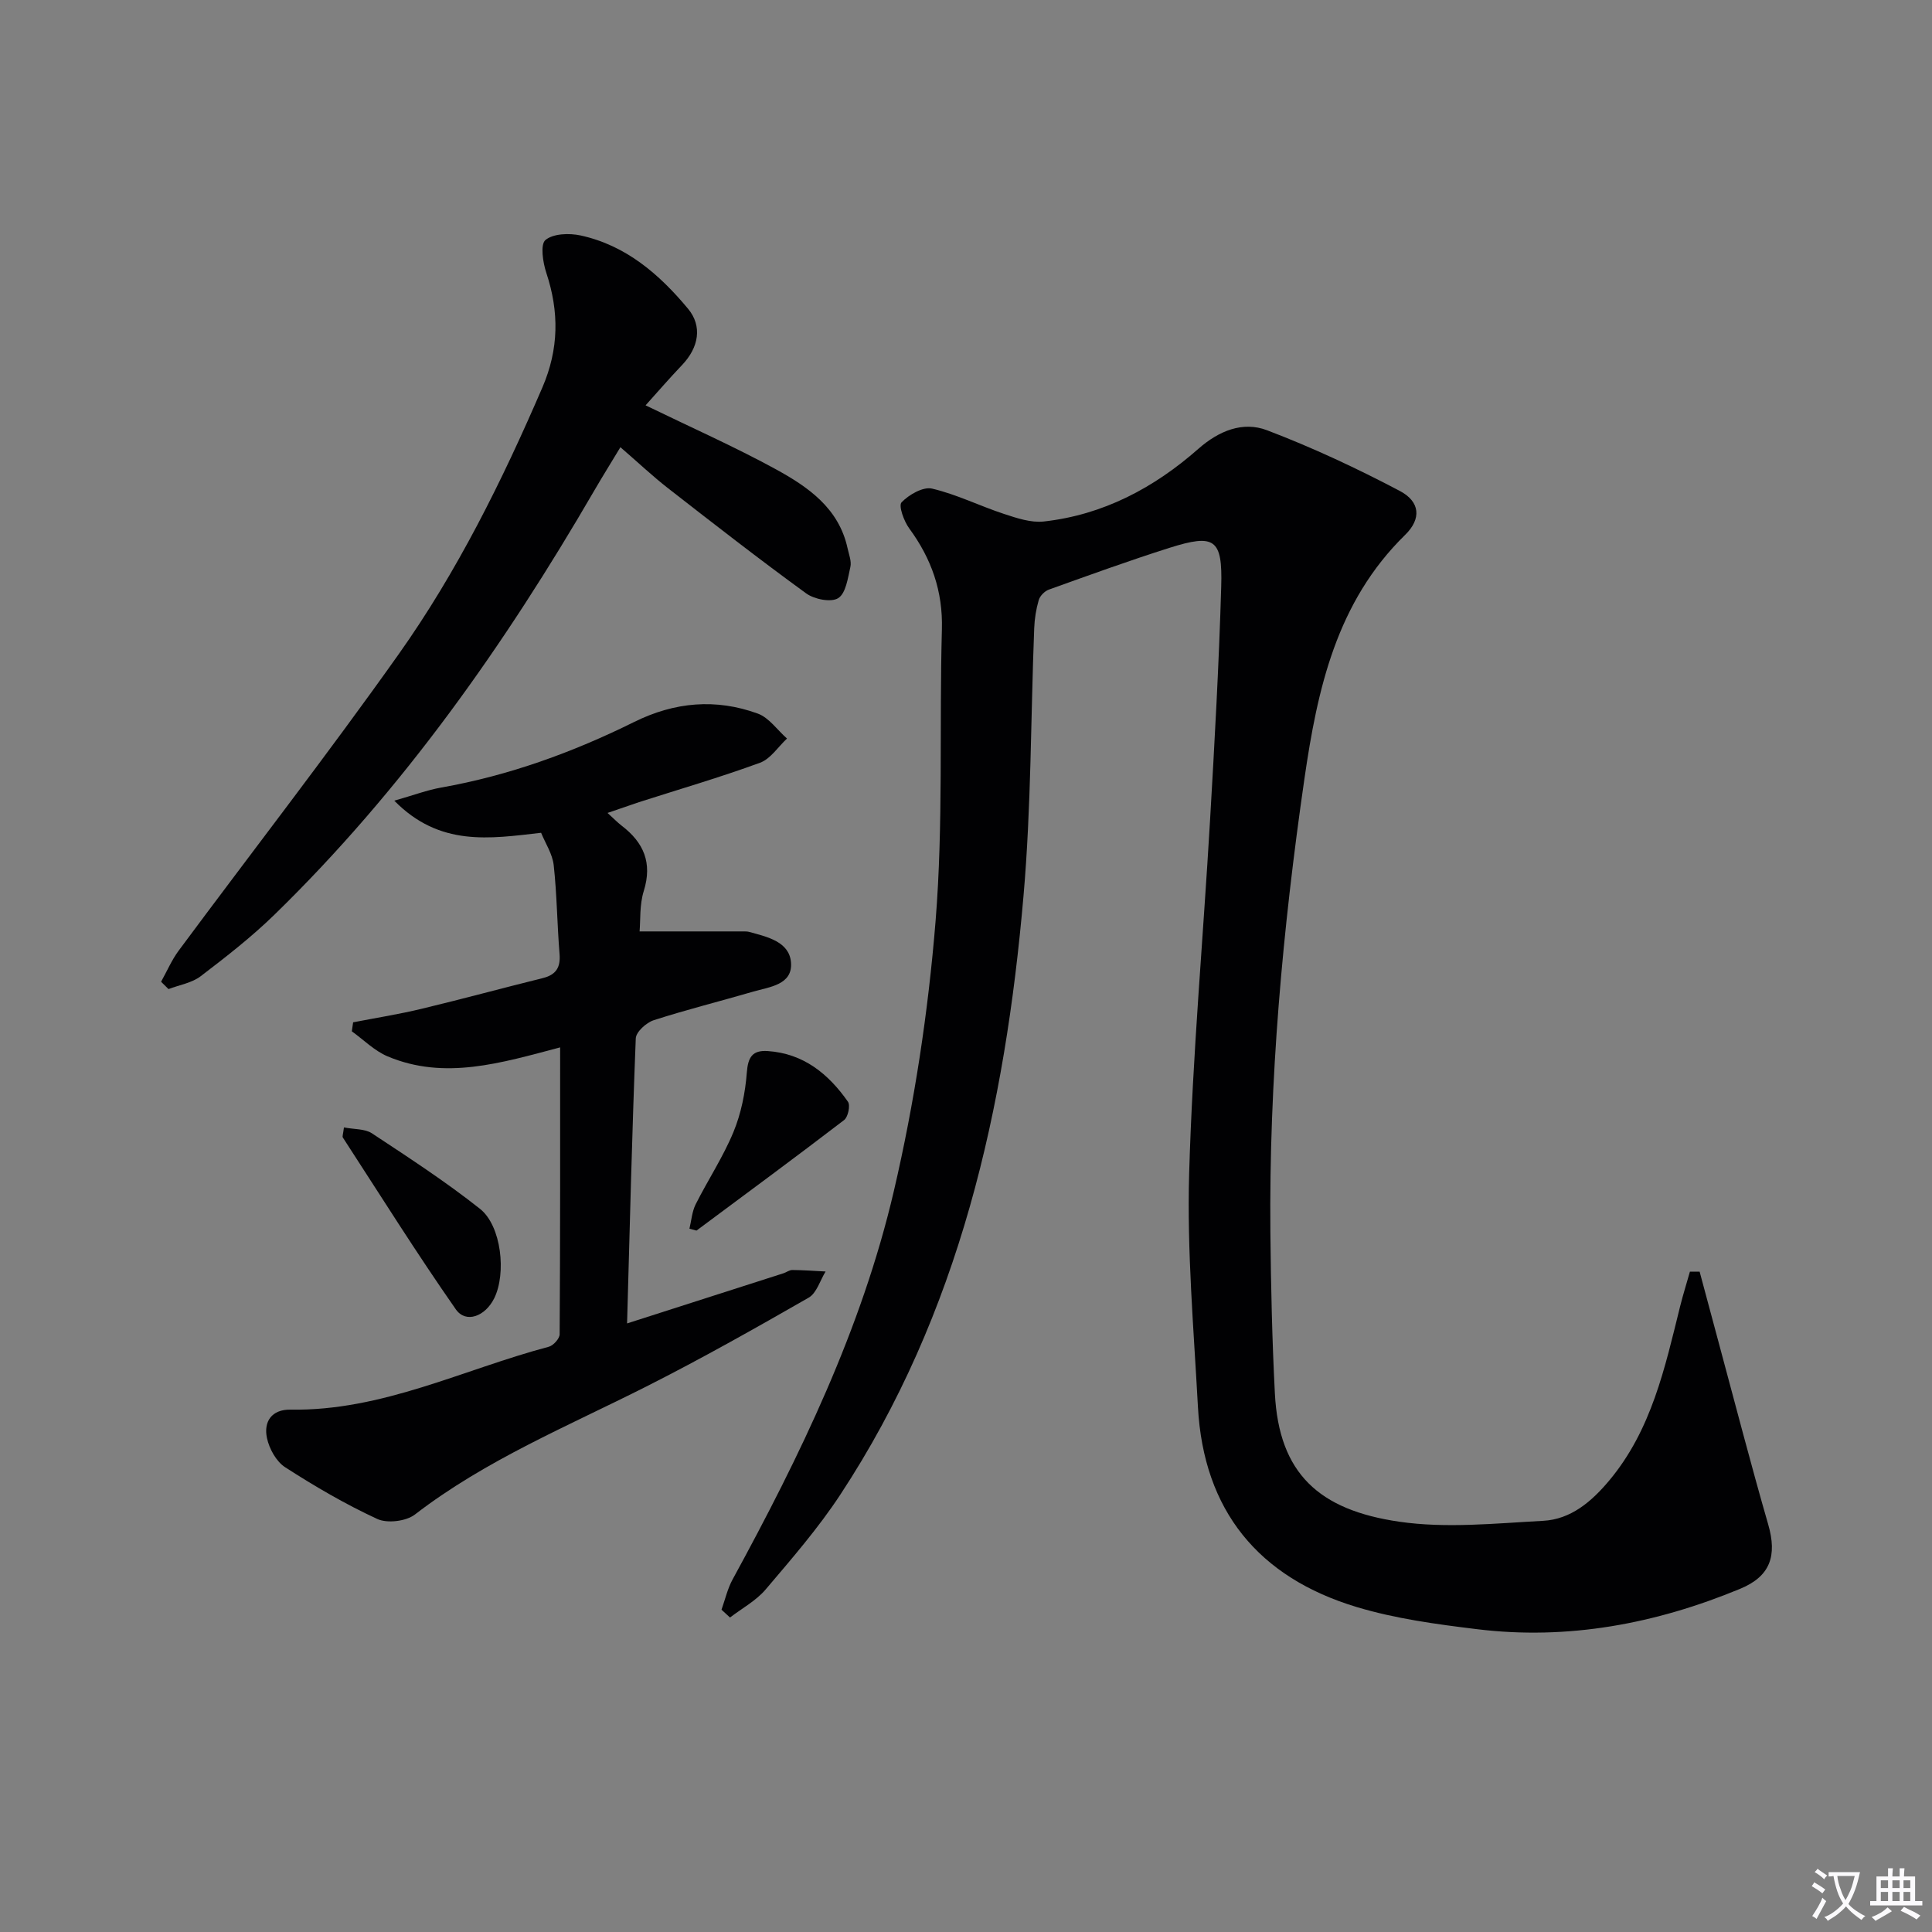 <svg enable-background="new 0 0 400 400" viewBox="0 0 400 400" xmlns="http://www.w3.org/2000/svg"><rect x="0" y="0" width="400" height="400" fill="#808080" stroke="none"/><path d="m377.9 391.2c-.2.3-.4.5-.6.8-.7-.6-1.4-1-2.2-1.5.2-.3.4-.5.5-.8.6.4 1.4.8 2.3 1.5zm-1.8 6.1c-.2-.2-.5-.4-.9-.6.4-.6.8-1.2 1.2-1.9s.7-1.3.9-1.9c.3.3.5.5.8.7-.7 1.3-1.4 2.6-2 3.7zm2.2-9c-.3.3-.5.5-.6.8-.6-.6-1.3-1.1-2-1.5.3-.3.5-.5.6-.7.6.5 1.3.9 2 1.4zm.3.2v-.9h2 4.5c-.3 1.3-.6 2.5-1 3.6s-.9 2.1-1.4 3c.4.5 1 1 1.6 1.4s1.2.8 1.9 1.1c-.3.2-.5.4-.8.8-.4-.3-1-.7-1.6-1.2s-1.2-1.1-1.6-1.6c-.5.6-1.1 1.1-1.7 1.6s-1.4.9-2.1 1.4c-.1-.3-.3-.5-.7-.8.6-.2 1.2-.5 1.9-1s1.4-1.1 2-1.8c-.5-.8-.9-1.6-1.2-2.5s-.6-2-.8-3.2c-.4.1-.7.1-1 .1zm2.5 2.7c.3 1 .7 1.7 1 2.2.3-.5.6-1.1 1-2s.6-1.9.9-3h-3.2-.4c.1.9.3 1.8.7 2.8z" fill="#fbfafc"/><path d="m396.5 388.5v1.5 3.6h1.5v.9c-.4 0-1 0-1.7 0h-7.9c-.5 0-.9 0-1.2 0v-.9h1.3v-3.5c0-.7 0-1.2 0-1.6h2.4c0-.8 0-1.4 0-1.7h1c0 .3-.1.8-.1 1.7h1.5c0-.8 0-1.4 0-1.7h1c0 .3-.1.9-.1 1.7zm-8.2 9.2c-.2-.3-.5-.5-.8-.8.8-.3 1.4-.6 1.9-.9s1-.7 1.4-1.1c.3.3.6.5.9.8-1.6 1-2.8 1.6-3.4 2zm2.6-6.8v-1.6h-1.5v1.6zm0 2.7v-1.9h-1.5v1.9zm2.4-2.7v-1.6h-1.5v1.6zm0 2.7v-1.9h-1.5v1.9zm.2 2 .7-.8c.4.2.9.5 1.6.8s1.3.7 1.8 1c-.3.3-.5.5-.8.8-.4-.3-1.5-1-3.3-1.8zm2-4.7v-1.6h-1.4v1.6zm0 2.7v-1.9h-1.4v1.9z" fill="#fbfafc"/><g fill="#010103"><path d="m149.38 333.27c.75-2.1 1.24-4.33 2.3-6.27 13.97-25.6 26.7-51.84 33.36-80.31 4.29-18.35 7.14-37.2 8.66-55.98 1.62-20.03.76-40.26 1.31-60.4.22-7.91-2.16-14.63-6.75-20.89-1.11-1.5-2.27-4.72-1.6-5.42 1.53-1.59 4.45-3.27 6.31-2.84 5.09 1.19 9.89 3.6 14.89 5.24 2.65.87 5.57 1.86 8.24 1.57 12.31-1.37 22.83-6.96 32-15.04 4.26-3.75 9.22-5.76 14.23-3.85 9.4 3.58 18.58 7.87 27.48 12.56 4.22 2.22 4.52 5.77 1.11 9.1-14.23 13.92-18.16 31.91-20.86 50.55-4.51 31.15-7.34 62.42-7.04 93.92.11 11.1.36 22.22.93 33.31.86 16.54 9.11 24.11 25.73 26.53 9.73 1.42 19.87.35 29.8-.18 5.76-.31 10.04-3.98 13.69-8.34 8.77-10.48 11.53-23.36 14.69-36.1.6-2.4 1.35-4.77 2.02-7.15h2.01c1.34 4.99 2.67 9.98 4.02 14.97 3.37 12.47 6.6 24.98 10.18 37.38 1.87 6.48.45 10.73-5.82 13.32-17.47 7.23-35.62 10.67-54.51 8.35-8.36-1.02-16.84-2.16-24.87-4.58-20.32-6.12-31.71-19.95-32.87-41.44-.87-16.1-2.28-32.24-1.82-48.31.71-24.42 2.91-48.78 4.33-73.18.94-16.11 1.84-32.22 2.31-48.35.29-9.9-1.36-10.97-10.73-8.01-8.39 2.66-16.67 5.67-24.95 8.64-.87.31-1.85 1.3-2.1 2.17-.55 1.89-.87 3.9-.94 5.88-.72 18.45-.61 36.96-2.21 55.33-3.81 43.97-13.22 86.43-37.95 124.03-4.56 6.93-10.06 13.26-15.44 19.6-1.99 2.34-4.89 3.9-7.38 5.81-.58-.52-1.17-1.07-1.76-1.62z"/><path d="m125.78 168.31c1.25 1.13 2.04 1.95 2.93 2.64 4.56 3.48 6.39 7.69 4.58 13.51-.9 2.87-.67 6.1-.87 8.38h21.73c.33 0 .68.02.99.11 3.73 1.02 8.3 2.01 8.63 6.34.35 4.63-4.46 5.03-7.88 6.03-6.85 2-13.78 3.72-20.56 5.91-1.53.5-3.65 2.42-3.7 3.76-.77 19.43-1.24 38.88-1.8 59.01 11.26-3.61 21.82-6.99 32.37-10.38.63-.2 1.24-.69 1.85-.68 2.29.02 4.59.19 6.88.31-1.14 1.85-1.85 4.47-3.51 5.42-11.07 6.35-22.2 12.63-33.58 18.38-16.31 8.24-33.27 15.22-47.93 26.51-1.83 1.41-5.72 1.88-7.79.93-6.61-3.05-12.95-6.76-19.08-10.71-1.84-1.18-3.3-3.83-3.77-6.06-.72-3.38.97-5.93 4.86-5.87 18.97.32 35.75-8.32 53.49-13.02.95-.25 2.25-1.69 2.25-2.59.13-19.62.1-39.24.1-59.39-12.25 3.23-23.88 6.83-35.7 1.87-2.72-1.14-4.97-3.43-7.43-5.2.09-.62.18-1.24.27-1.86 4.73-.92 9.5-1.67 14.18-2.8 8.38-2.01 16.7-4.28 25.07-6.35 2.73-.68 3.72-2.17 3.49-4.99-.5-6.12-.54-12.29-1.21-18.39-.26-2.34-1.73-4.54-2.61-6.71-10.69 1.22-20.99 2.92-30.4-6.65 3.96-1.12 6.8-2.2 9.73-2.72 14.02-2.48 27.25-7.29 39.95-13.58 8.37-4.14 16.91-4.89 25.58-1.73 2.33.85 4.05 3.4 6.05 5.17-1.85 1.72-3.4 4.21-5.59 5.01-8.25 3.02-16.7 5.48-25.06 8.16-2.01.68-4.01 1.39-6.51 2.23z"/><path d="m33.35 203.26c1.21-2.16 2.19-4.48 3.65-6.45 15.17-20.45 30.79-40.56 45.51-61.32 12.15-17.13 21.46-35.95 29.78-55.26 3.44-7.99 3.49-15.67.82-23.74-.72-2.17-1.28-5.88-.18-6.8 1.61-1.34 4.93-1.45 7.28-.94 9.37 2.04 16.3 8.03 22.24 15.17 3 3.61 2.24 8.01-1.24 11.66-2.61 2.73-5.07 5.59-7.55 8.34 9.34 4.54 18.28 8.5 26.83 13.16 6.74 3.68 13.17 8.07 14.99 16.43.28 1.29.85 2.69.58 3.88-.52 2.3-.93 5.45-2.52 6.45-1.48.93-4.95.24-6.64-.99-9.68-7.04-19.13-14.4-28.58-21.76-3.27-2.55-6.29-5.41-9.87-8.5-1.88 3.12-3.68 6-5.39 8.94-18.54 31.94-39.67 61.95-66.22 87.83-4.75 4.63-10.03 8.74-15.31 12.77-1.83 1.39-4.41 1.79-6.64 2.65-.51-.52-1.03-1.02-1.54-1.52z"/><path d="m71.21 233.42c2.14.42 4.33.26 5.79 1.22 7.59 5.01 15.25 9.99 22.37 15.63 4.46 3.53 5.49 13.4 2.95 18.53-1.86 3.75-5.86 5.27-7.95 2.28-8.12-11.63-15.66-23.67-23.39-35.57-.14-.21.05-.64.23-2.09z"/><path d="m142.74 254.39c.41-1.69.53-3.53 1.29-5.05 2.53-5.03 5.68-9.78 7.82-14.96 1.59-3.84 2.45-8.14 2.77-12.31.25-3.21 1.15-4.67 4.33-4.46 7.42.5 12.58 4.74 16.61 10.49.53.76.02 3.17-.79 3.79-10.1 7.74-20.35 15.29-30.57 22.89-.47-.12-.97-.26-1.46-.39z"/></g></svg>